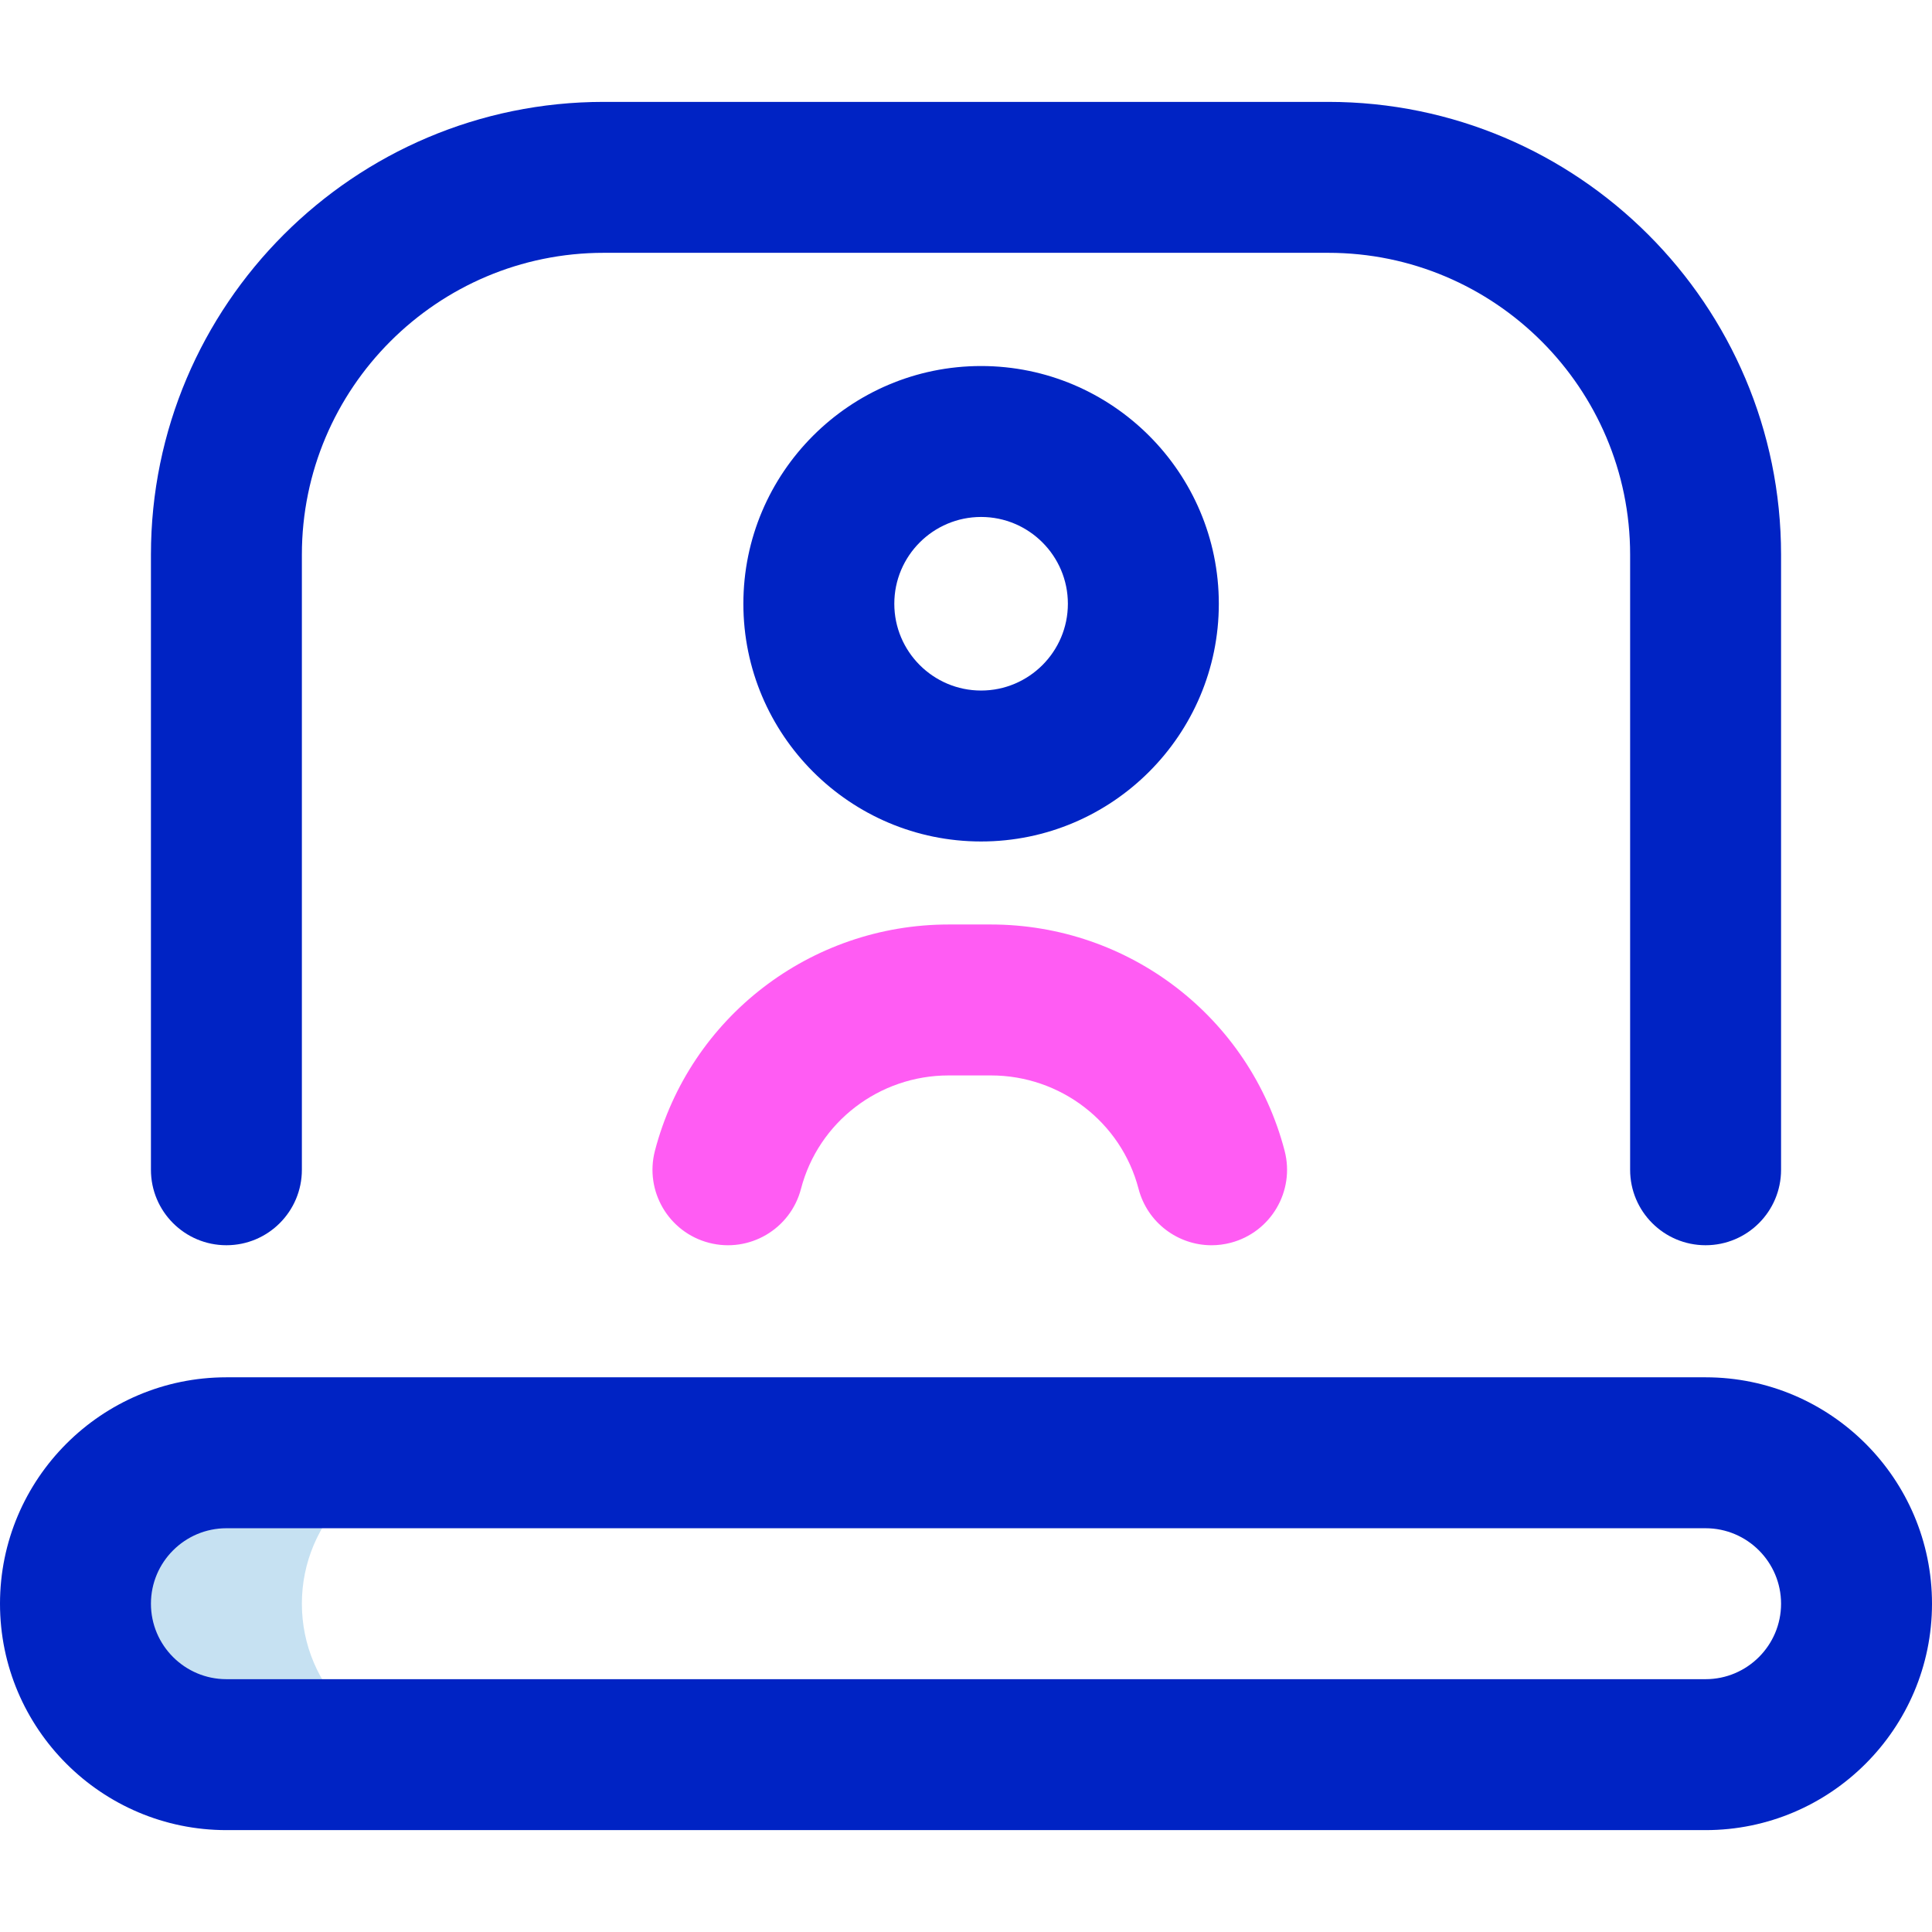<svg id="Layer_1" enable-background="new 0 0 512 512" height="512" viewBox="0 0 512 512" width="512" xmlns="http://www.w3.org/2000/svg"><g><path d="m80 425c0-22.091 17.909-40 40-40h-60c-22.091 0-40 17.909-40 40 0 22.091 17.909 40 40 40h60c-22.091 0-40-17.909-40-40z" fill="#c6e1f2"/><path d="m452 330c-11.046 0-20-8.954-20-20v-163c0-44.112-35.888-80-80-80h-192c-44.112 0-80 35.888-80 80v163c0 11.046-8.954 20-20 20s-20-8.954-20-20v-163c0-66.168 53.832-120 120-120h192c66.168 0 120 53.832 120 120v163c0 11.046-8.954 20-20 20zm60 95c0-33.084-26.916-60-60-60h-392c-33.084 0-60 26.916-60 60s26.916 60 60 60h392c33.084 0 60-26.916 60-60zm-60-20c11.028 0 20 8.972 20 20s-8.972 20-20 20h-392c-11.028 0-20-8.972-20-20s8.972-20 20-20zm-129-245c0-34.738-28.262-63-63-63s-63 28.262-63 63 28.262 63 63 63 63-28.262 63-63zm-40 0c0 12.682-10.317 23-23 23s-23-10.318-23-23 10.317-23 23-23 23 10.318 23 23z" fill="#0023c4"/><path d="m321.066 330.005c-8.882 0-16.992-5.961-19.339-14.957-4.614-17.692-20.706-30.048-39.133-30.048h-11.188c-18.427 0-34.52 12.356-39.134 30.048-2.789 10.688-13.708 17.092-24.4 14.305-10.688-2.788-17.093-13.712-14.305-24.4 9.207-35.3 41.216-59.953 77.839-59.953h11.188c36.623 0 68.632 24.653 77.839 59.952 2.788 10.688-3.616 21.612-14.305 24.4-1.692.442-3.391.653-5.062.653z" fill="#ff5cf3"/></g></svg>